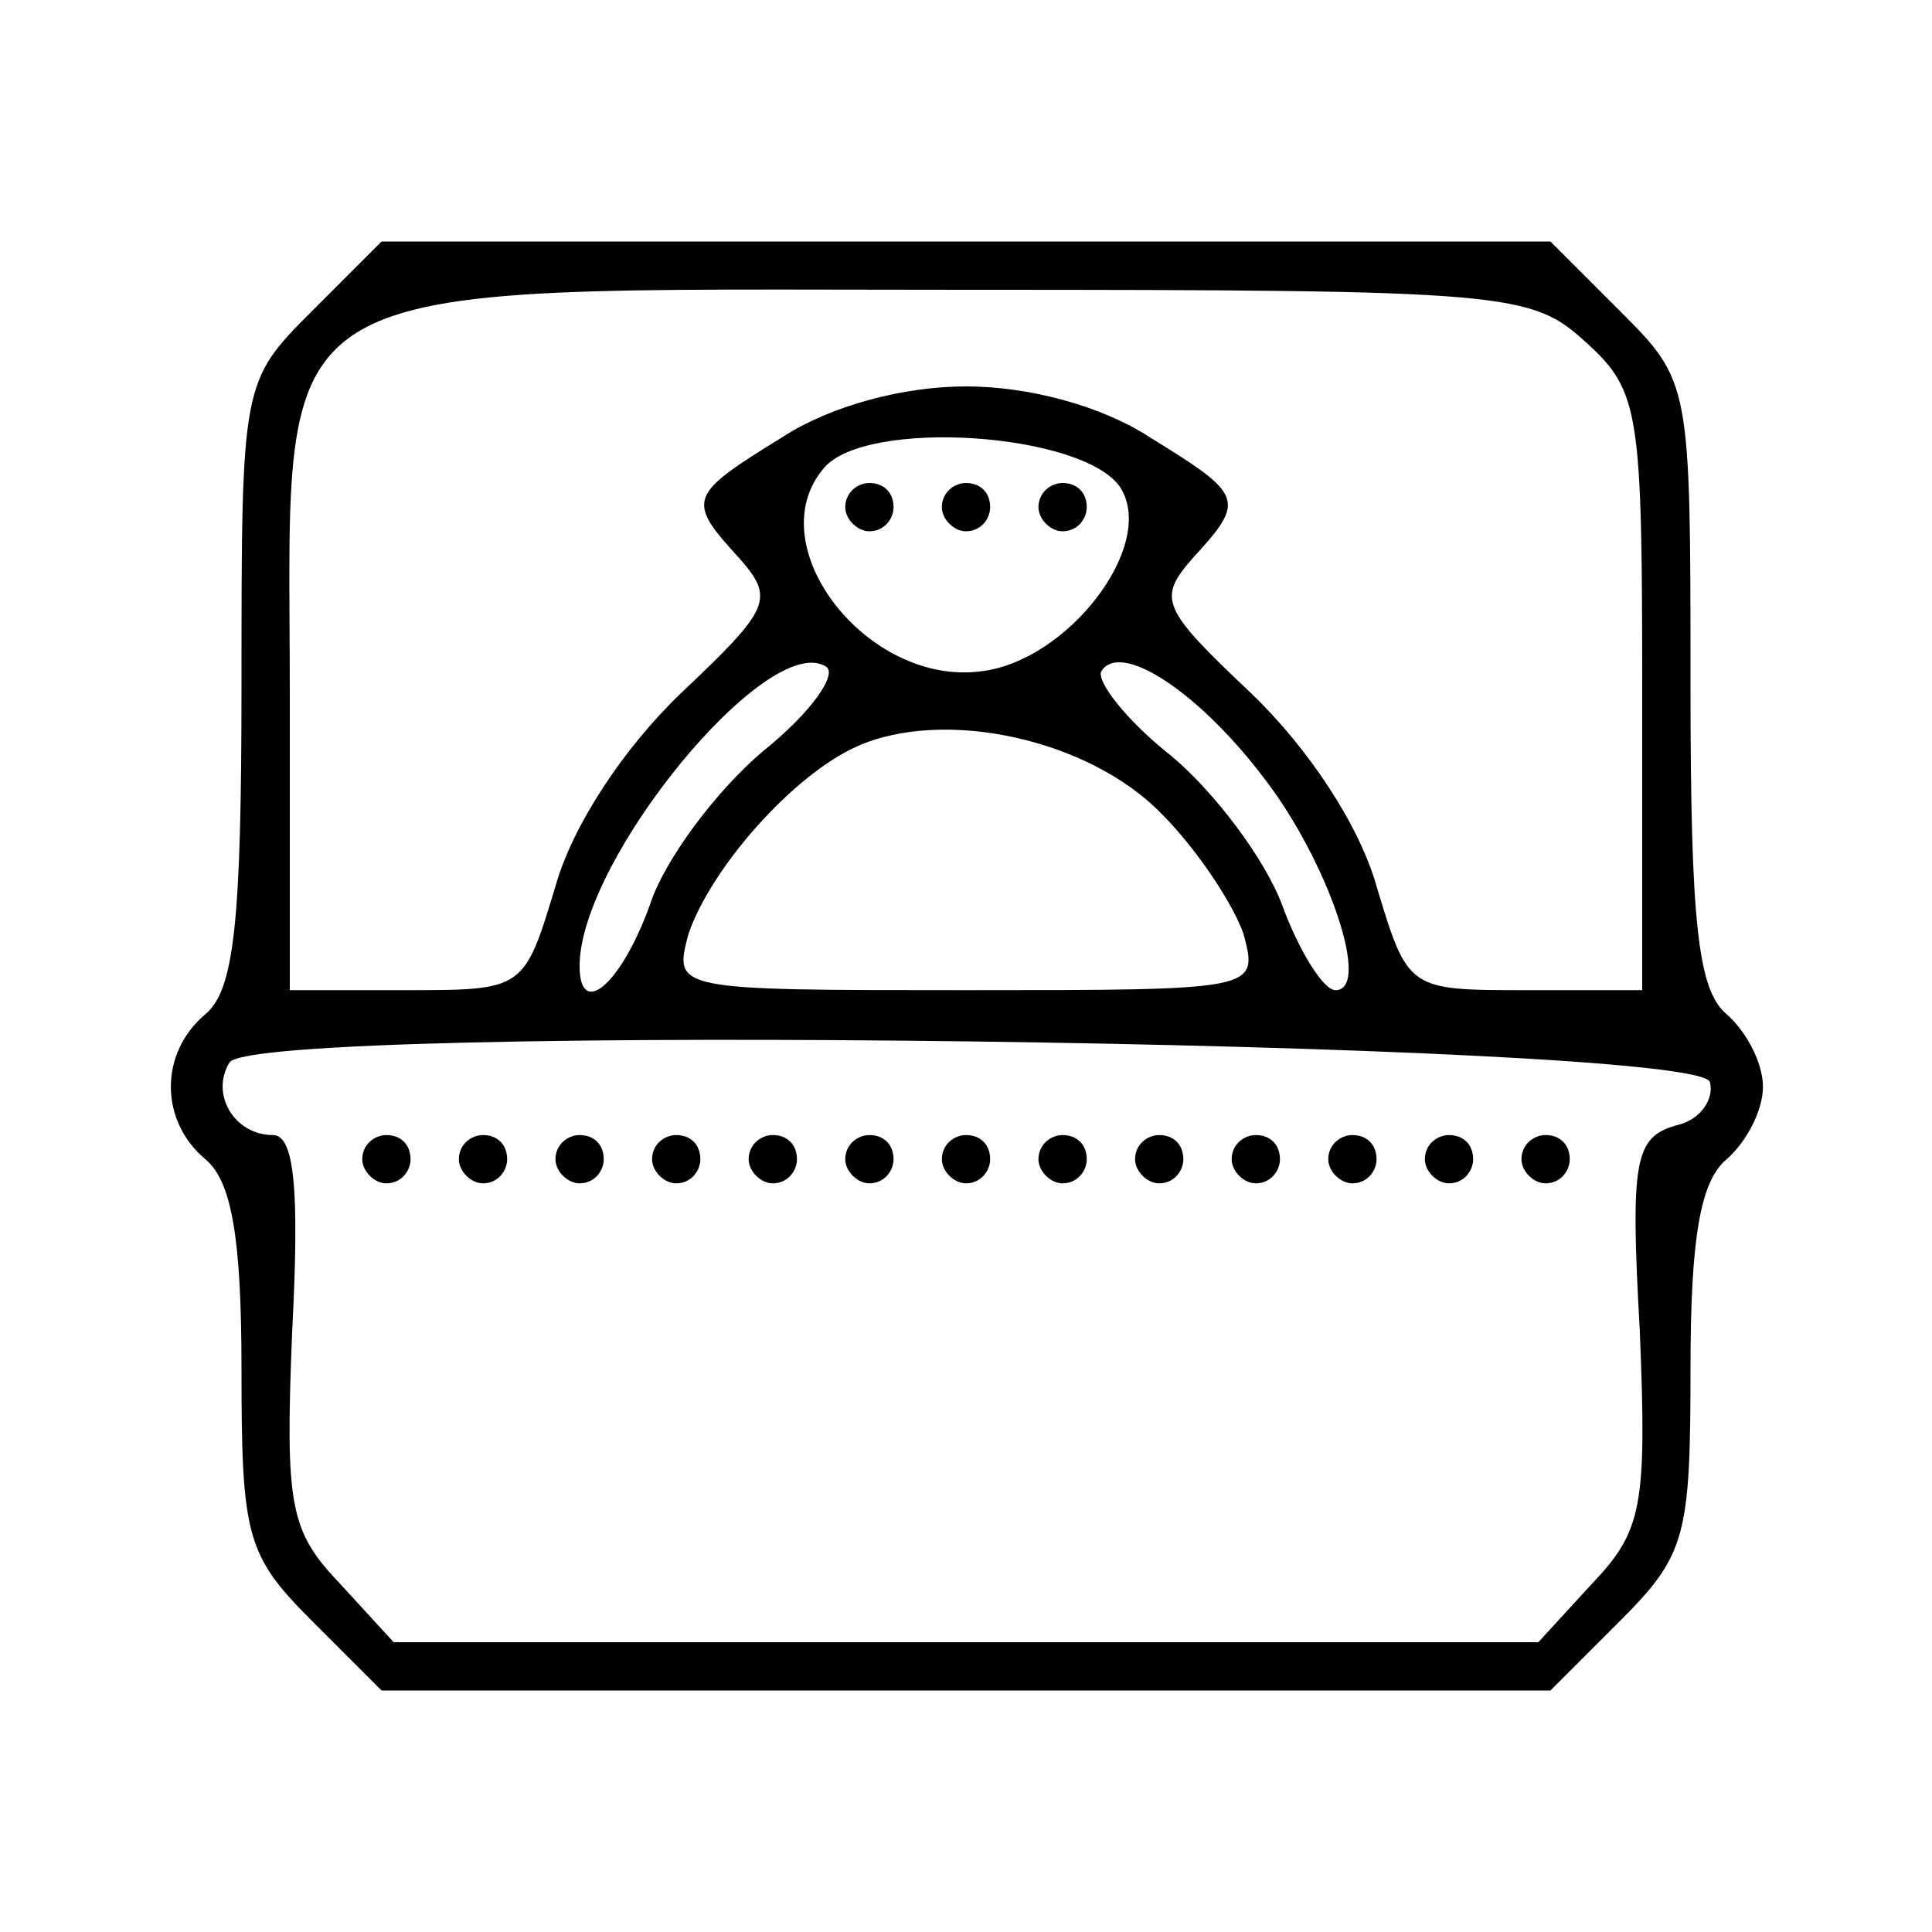 <?xml version="1.0" standalone="no"?>
<!DOCTYPE svg PUBLIC "-//W3C//DTD SVG 20010904//EN"
 "http://www.w3.org/TR/2001/REC-SVG-20010904/DTD/svg10.dtd">
<svg version="1.0" xmlns="http://www.w3.org/2000/svg"
 width="80pt" height="80pt" viewBox="0 0 80 80"
 preserveAspectRatio="xMidYMid meet">

<g transform="translate(0,80) scale(0.1,-0.1)"
fill="#000000" stroke="none">
<path d="M129 671 c-29 -29 -29 -30 -29 -154 0 -99 -3 -127 -15 -137 -19 -16
-19 -44 0 -60 11 -9 15 -33 15 -87 0 -69 2 -77 29 -104 l29 -29 242 0 242 0
29 29 c27 27 29 35 29 104 0 54 4 78 15 87 8 7 15 20 15 30 0 10 -7 23 -15 30
-12 10 -15 38 -15 137 0 124 0 125 -29 154 l-29 29 -242 0 -242 0 -29 -29z
m528 -13 c22 -20 23 -29 23 -145 l0 -123 -48 0 c-49 0 -49 0 -62 43 -7 25 -28
57 -52 80 -37 35 -39 39 -24 56 22 24 21 26 -18 50 -20 13 -50 21 -76 21 -26
0 -56 -8 -76 -21 -39 -24 -40 -26 -18 -50 15 -17 13 -21 -24 -56 -24 -23 -45
-55 -52 -80 -13 -43 -13 -43 -62 -43 l-48 0 0 122 c0 178 -17 168 279 168 227
0 235 -1 258 -22z m-193 -60 c15 -24 -22 -72 -58 -76 -47 -6 -92 52 -65 84 17
21 108 15 123 -8z m-148 -109 c-19 -16 -41 -45 -47 -64 -12 -33 -29 -47 -29
-25 0 44 78 139 102 124 5 -3 -6 -19 -26 -35z m208 -12 c26 -34 44 -87 29 -87
-5 0 -15 16 -22 35 -7 19 -28 47 -46 62 -19 15 -31 31 -29 35 8 13 41 -9 68
-45z m-43 -14 c15 -15 30 -38 34 -50 6 -23 6 -23 -115 -23 -121 0 -121 0 -115
23 9 27 43 66 70 78 36 16 96 3 126 -28z m227 -111 c2 -7 -4 -16 -14 -18 -17
-5 -19 -14 -15 -85 3 -73 1 -83 -20 -105 l-22 -24 -237 0 -237 0 -22 24 c-21
22 -23 32 -20 105 3 58 1 81 -8 81 -16 0 -26 17 -18 30 10 17 607 9 613 -8z"/>
<path d="M350 590 c0 -5 5 -10 10 -10 6 0 10 5 10 10 0 6 -4 10 -10 10 -5 0
-10 -4 -10 -10z"/>
<path d="M390 590 c0 -5 5 -10 10 -10 6 0 10 5 10 10 0 6 -4 10 -10 10 -5 0
-10 -4 -10 -10z"/>
<path d="M430 590 c0 -5 5 -10 10 -10 6 0 10 5 10 10 0 6 -4 10 -10 10 -5 0
-10 -4 -10 -10z"/>
<path d="M150 320 c0 -5 5 -10 10 -10 6 0 10 5 10 10 0 6 -4 10 -10 10 -5 0
-10 -4 -10 -10z"/>
<path d="M190 320 c0 -5 5 -10 10 -10 6 0 10 5 10 10 0 6 -4 10 -10 10 -5 0
-10 -4 -10 -10z"/>
<path d="M230 320 c0 -5 5 -10 10 -10 6 0 10 5 10 10 0 6 -4 10 -10 10 -5 0
-10 -4 -10 -10z"/>
<path d="M270 320 c0 -5 5 -10 10 -10 6 0 10 5 10 10 0 6 -4 10 -10 10 -5 0
-10 -4 -10 -10z"/>
<path d="M310 320 c0 -5 5 -10 10 -10 6 0 10 5 10 10 0 6 -4 10 -10 10 -5 0
-10 -4 -10 -10z"/>
<path d="M350 320 c0 -5 5 -10 10 -10 6 0 10 5 10 10 0 6 -4 10 -10 10 -5 0
-10 -4 -10 -10z"/>
<path d="M390 320 c0 -5 5 -10 10 -10 6 0 10 5 10 10 0 6 -4 10 -10 10 -5 0
-10 -4 -10 -10z"/>
<path d="M430 320 c0 -5 5 -10 10 -10 6 0 10 5 10 10 0 6 -4 10 -10 10 -5 0
-10 -4 -10 -10z"/>
<path d="M470 320 c0 -5 5 -10 10 -10 6 0 10 5 10 10 0 6 -4 10 -10 10 -5 0
-10 -4 -10 -10z"/>
<path d="M510 320 c0 -5 5 -10 10 -10 6 0 10 5 10 10 0 6 -4 10 -10 10 -5 0
-10 -4 -10 -10z"/>
<path d="M550 320 c0 -5 5 -10 10 -10 6 0 10 5 10 10 0 6 -4 10 -10 10 -5 0
-10 -4 -10 -10z"/>
<path d="M590 320 c0 -5 5 -10 10 -10 6 0 10 5 10 10 0 6 -4 10 -10 10 -5 0
-10 -4 -10 -10z"/>
<path d="M630 320 c0 -5 5 -10 10 -10 6 0 10 5 10 10 0 6 -4 10 -10 10 -5 0
-10 -4 -10 -10z"/>
</g>
</svg>
